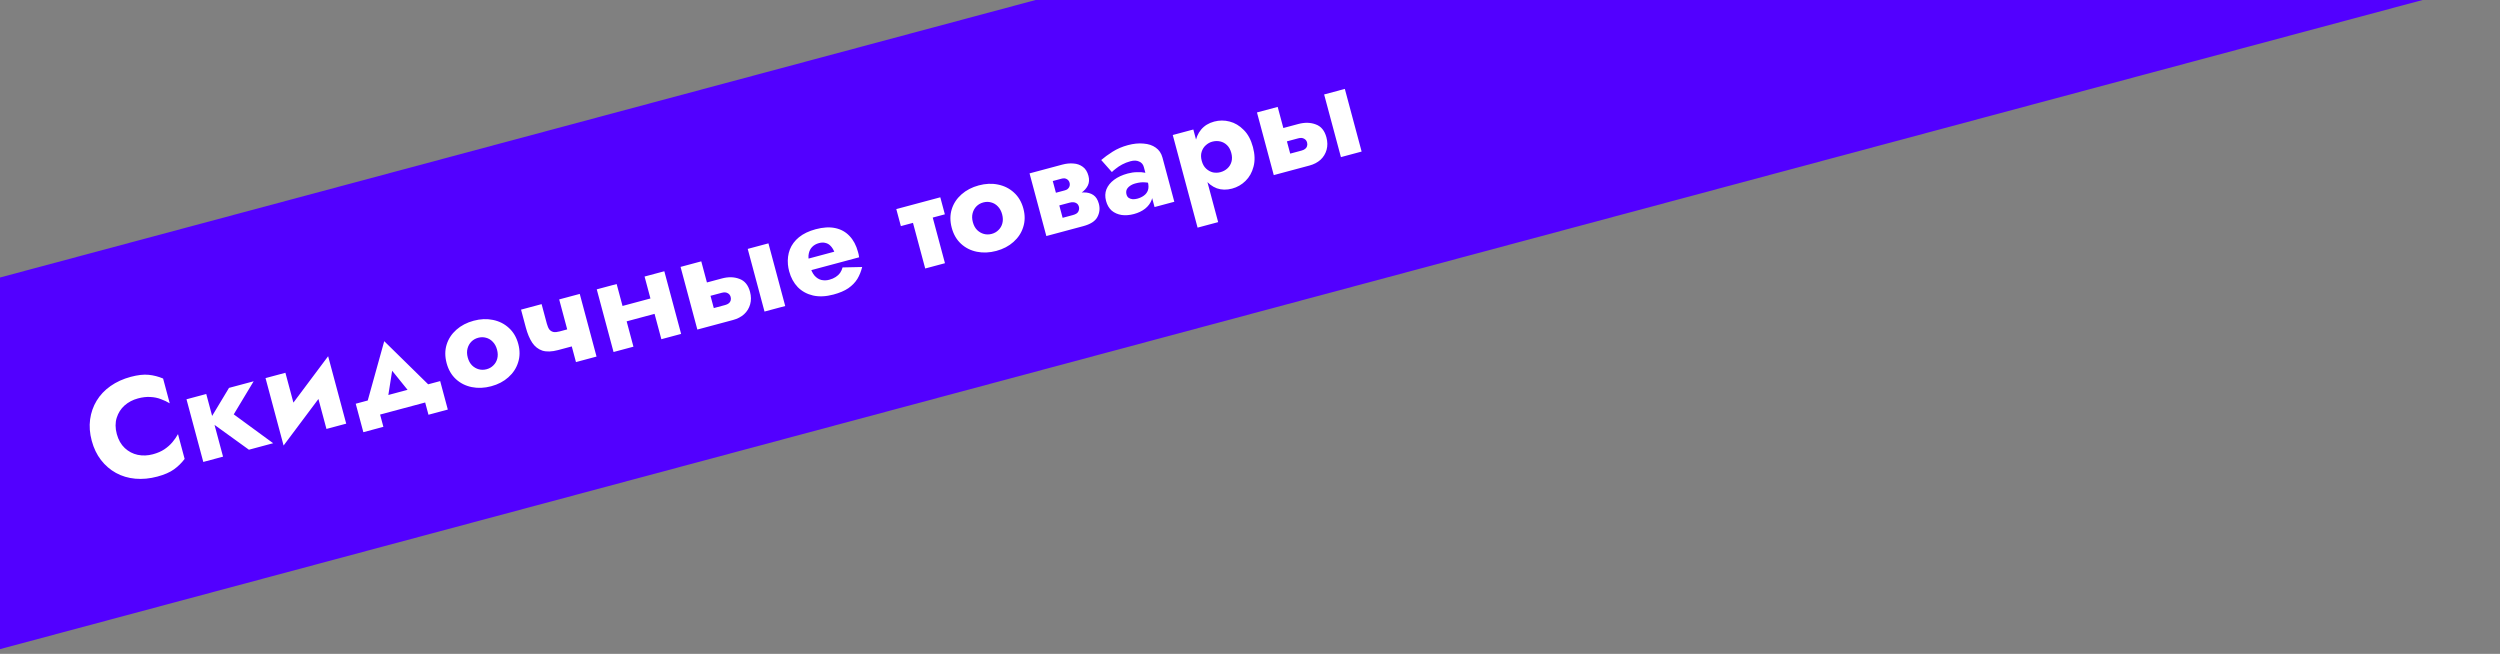 <svg width="390" height="102" viewBox="0 0 390 102" fill="none" xmlns="http://www.w3.org/2000/svg">
<rect x="0" y="0" width="390" height="102" fill="#808080" stroke="none"/>
<rect x="-15.954" y="47.565" width="405.253" height="56" transform="rotate(-15 -15.954 47.565)" fill="#5200FF"/>
<path d="M18.22 67.707C17.973 66.786 17.968 65.945 18.204 65.183C18.44 64.421 18.846 63.781 19.42 63.263C20.009 62.74 20.707 62.371 21.515 62.155C22.223 61.965 22.871 61.89 23.459 61.93C24.043 61.956 24.589 62.067 25.098 62.265C25.602 62.449 26.063 62.667 26.48 62.92L25.444 59.052C24.724 58.744 23.973 58.55 23.193 58.471C22.412 58.392 21.477 58.498 20.386 58.79C19.196 59.109 18.147 59.588 17.24 60.225C16.333 60.863 15.611 61.626 15.075 62.514C14.538 63.402 14.199 64.373 14.056 65.429C13.914 66.484 13.998 67.593 14.31 68.754C14.621 69.916 15.102 70.918 15.753 71.761C16.404 72.604 17.184 73.276 18.092 73.777C19.001 74.277 20.007 74.577 21.112 74.676C22.216 74.775 23.364 74.665 24.554 74.346C25.645 74.053 26.508 73.678 27.144 73.219C27.781 72.76 28.334 72.217 28.803 71.59L27.767 67.722C27.532 68.15 27.242 68.569 26.897 68.98C26.552 69.392 26.135 69.762 25.646 70.09C25.157 70.418 24.558 70.678 23.85 70.867C23.042 71.084 22.253 71.113 21.482 70.955C20.725 70.794 20.053 70.442 19.468 69.9C18.879 69.345 18.463 68.614 18.22 67.707ZM29.093 62.288L31.713 72.063L34.794 71.237L32.175 61.462L29.093 62.288ZM35.724 60.511L32.619 65.671L38.832 70.156L42.614 69.142L36.465 64.64L39.57 59.481L35.724 60.511ZM52.022 59.105L51.189 55.57L43.407 65.969L44.24 69.503L52.022 59.105ZM44.524 58.153L41.422 58.984L44.24 69.503L46.54 65.676L44.524 58.153ZM51.189 55.57L48.911 59.392L50.926 66.915L54.008 66.089L51.189 55.57ZM61.175 57.837L64.925 62.48L67.851 60.99L59.94 53.225L56.971 63.906L60.25 63.733L61.175 57.837ZM66.328 62.788L66.841 64.7L69.858 63.892L68.668 59.45L55.493 62.981L56.683 67.422L59.807 66.585L59.295 64.672L66.328 62.788ZM69.674 56.653C69.948 57.673 70.428 58.501 71.114 59.137C71.801 59.773 72.626 60.189 73.59 60.386C74.554 60.584 75.567 60.54 76.63 60.255C77.692 59.971 78.585 59.504 79.306 58.855C80.043 58.202 80.549 57.429 80.826 56.535C81.117 55.637 81.125 54.678 80.852 53.658C80.575 52.623 80.086 51.79 79.385 51.158C78.698 50.522 77.873 50.106 76.909 49.908C75.96 49.707 74.953 49.749 73.891 50.034C72.828 50.319 71.929 50.787 71.193 51.44C70.457 52.093 69.95 52.866 69.674 53.76C69.397 54.654 69.397 55.618 69.674 56.653ZM72.968 55.77C72.832 55.26 72.82 54.792 72.934 54.367C73.048 53.942 73.248 53.585 73.535 53.295C73.822 53.006 74.178 52.804 74.603 52.69C75.013 52.58 75.415 52.579 75.809 52.686C76.216 52.789 76.568 52.999 76.865 53.314C77.176 53.625 77.4 54.036 77.537 54.546C77.674 55.056 77.685 55.524 77.571 55.949C77.468 56.356 77.266 56.706 76.965 57C76.678 57.289 76.329 57.489 75.918 57.599C75.493 57.713 75.084 57.716 74.691 57.609C74.298 57.502 73.947 57.3 73.64 57.002C73.329 56.691 73.105 56.28 72.968 55.77ZM87.071 54.611L90.407 53.717L89.696 51.06L87.294 51.704L87.071 54.611ZM87.232 46.71L89.851 56.485L93.06 55.625L90.441 45.85L87.232 46.71ZM84.49 47.444L81.282 48.304L82.033 51.109C82.287 52.058 82.619 52.843 83.028 53.462C83.433 54.067 83.961 54.48 84.612 54.7C85.274 54.902 86.094 54.872 87.071 54.611L87.294 51.704C86.926 51.802 86.615 51.833 86.362 51.794C86.105 51.742 85.889 51.617 85.715 51.421C85.552 51.206 85.417 50.901 85.31 50.504L84.49 47.444ZM95.653 50.694L103.558 48.576L102.915 46.174L95.01 48.293L95.653 50.694ZM100.553 43.14L103.172 52.916L106.254 52.09L103.634 42.315L100.553 43.14ZM93.094 45.139L95.713 54.914L98.816 54.083L96.197 44.308L93.094 45.139ZM116.645 38.829L119.264 48.604L122.494 47.738L119.875 37.963L116.645 38.829ZM106.168 41.636L108.787 51.411L112.017 50.545L109.398 40.77L106.168 41.636ZM110.137 46.334L112.603 45.674C112.971 45.575 113.272 45.593 113.505 45.728C113.749 45.845 113.909 46.045 113.985 46.328C114.038 46.527 114.036 46.717 113.979 46.9C113.932 47.064 113.833 47.204 113.682 47.321C113.545 47.433 113.356 47.522 113.115 47.587L110.65 48.247L111.316 50.733L114.355 49.919C115.035 49.737 115.608 49.439 116.074 49.026C116.537 48.598 116.854 48.08 117.025 47.473C117.196 46.865 117.189 46.214 117.003 45.52C116.722 44.472 116.17 43.8 115.346 43.504C114.533 43.19 113.624 43.168 112.618 43.438L109.579 44.252L110.137 46.334ZM125.1 42.53L134.025 40.139C134.008 39.961 133.98 39.802 133.942 39.66C133.901 39.504 133.868 39.384 133.846 39.299C133.568 38.264 133.126 37.434 132.518 36.807C131.924 36.177 131.184 35.768 130.298 35.58C129.413 35.392 128.396 35.452 127.249 35.759C126.186 36.044 125.318 36.459 124.644 37.004C123.984 37.545 123.509 38.181 123.219 38.912C122.943 39.639 122.843 40.425 122.917 41.27C122.935 41.448 122.959 41.623 122.99 41.797C123.022 41.971 123.062 42.15 123.112 42.334C123.373 43.312 123.821 44.133 124.455 44.798C125.099 45.446 125.891 45.879 126.83 46.098C127.784 46.313 128.849 46.263 130.024 45.948C130.974 45.694 131.744 45.366 132.335 44.965C132.936 44.545 133.406 44.063 133.746 43.516C134.081 42.956 134.332 42.334 134.499 41.652L131.442 41.719C131.358 42.03 131.23 42.315 131.056 42.574C130.879 42.819 130.648 43.033 130.363 43.215C130.092 43.394 129.758 43.537 129.361 43.643C128.95 43.753 128.543 43.764 128.14 43.675C127.75 43.581 127.394 43.358 127.072 43.004C126.763 42.646 126.52 42.135 126.342 41.469L126.247 40.947C126.107 40.423 126.081 39.959 126.171 39.556C126.256 39.138 126.43 38.795 126.692 38.528C126.965 38.242 127.321 38.041 127.76 37.923C128.143 37.82 128.482 37.813 128.779 37.9C129.086 37.97 129.347 38.12 129.56 38.351C129.788 38.579 129.984 38.883 130.147 39.265L124.622 40.745L125.1 42.53ZM139.822 32.618L140.534 35.274L147.398 33.435L146.686 30.779L139.822 32.618ZM141.827 32.536L144.333 41.886L147.414 41.061L144.909 31.711L141.827 32.536ZM148.471 35.539C148.744 36.559 149.224 37.387 149.911 38.023C150.597 38.659 151.423 39.076 152.387 39.273C153.351 39.47 154.364 39.426 155.426 39.142C156.489 38.857 157.381 38.39 158.103 37.741C158.839 37.089 159.346 36.315 159.622 35.421C159.913 34.523 159.922 33.564 159.649 32.544C159.371 31.51 158.882 30.677 158.182 30.045C157.495 29.409 156.67 28.992 155.706 28.795C154.756 28.594 153.75 28.636 152.687 28.92C151.625 29.205 150.726 29.674 149.989 30.327C149.253 30.979 148.747 31.753 148.47 32.647C148.194 33.541 148.194 34.505 148.471 35.539ZM151.765 34.657C151.628 34.147 151.617 33.679 151.73 33.254C151.844 32.828 152.045 32.471 152.331 32.182C152.618 31.892 152.974 31.691 153.399 31.577C153.81 31.467 154.212 31.465 154.605 31.572C155.012 31.676 155.365 31.885 155.662 32.2C155.973 32.512 156.197 32.922 156.333 33.432C156.47 33.943 156.482 34.41 156.368 34.835C156.264 35.243 156.062 35.593 155.761 35.886C155.474 36.176 155.125 36.375 154.714 36.486C154.289 36.599 153.88 36.603 153.487 36.495C153.094 36.388 152.744 36.186 152.436 35.889C152.125 35.577 151.901 35.167 151.765 34.657ZM163.711 31.228L164.018 32.376L166.845 31.618C167.071 31.557 167.27 31.535 167.441 31.549C167.612 31.564 167.752 31.603 167.859 31.665C167.981 31.724 168.079 31.804 168.152 31.906C168.224 32.008 168.278 32.122 168.312 32.25C168.377 32.491 168.345 32.742 168.218 33.004C168.101 33.248 167.816 33.431 167.363 33.552L164.536 34.309L165.077 36.328L168.987 35.28C170.107 34.98 170.839 34.511 171.184 33.872C171.539 33.215 171.618 32.518 171.421 31.781C171.25 31.144 170.961 30.69 170.555 30.419C170.148 30.148 169.657 30.014 169.08 30.017C168.504 30.02 167.876 30.112 167.196 30.294L163.711 31.228ZM163.825 31.653L167.097 30.776C167.706 30.613 168.236 30.38 168.686 30.077C169.147 29.756 169.486 29.377 169.703 28.939C169.916 28.487 169.948 27.985 169.8 27.433C169.629 26.795 169.337 26.327 168.923 26.028C168.505 25.715 168.018 25.541 167.462 25.508C166.917 25.457 166.34 25.513 165.731 25.676L162.458 26.553L162.999 28.572L165.613 27.871C165.939 27.784 166.211 27.81 166.431 27.948C166.646 28.073 166.788 28.262 166.856 28.517C166.887 28.631 166.896 28.75 166.884 28.875C166.872 28.999 166.835 29.116 166.772 29.223C166.71 29.331 166.623 29.43 166.51 29.521C166.409 29.594 166.273 29.653 166.103 29.699L163.489 30.399L163.825 31.653ZM160.609 27.048L163.229 36.823L166.31 35.998L163.691 26.223L160.609 27.048ZM175.739 30.351C175.667 30.082 175.67 29.838 175.748 29.62C175.84 29.398 176.001 29.203 176.229 29.035C176.468 28.85 176.771 28.708 177.14 28.609C177.692 28.461 178.179 28.407 178.599 28.446C179.03 28.467 179.466 28.563 179.906 28.733L179.502 27.224C179.318 27.107 179.036 27.015 178.654 26.951C178.283 26.868 177.857 26.838 177.377 26.86C176.908 26.864 176.425 26.933 175.929 27.066C175.079 27.294 174.369 27.62 173.8 28.046C173.231 28.472 172.832 28.966 172.603 29.529C172.388 30.087 172.368 30.692 172.543 31.344C172.714 31.982 173.009 32.487 173.428 32.861C173.857 33.216 174.373 33.443 174.976 33.539C175.575 33.621 176.215 33.572 176.895 33.389C177.575 33.207 178.153 32.931 178.631 32.56C179.119 32.171 179.46 31.715 179.654 31.192C179.858 30.652 179.877 30.07 179.71 29.446L179.051 28.347C179.192 28.872 179.202 29.309 179.084 29.66C178.965 30.01 178.753 30.295 178.447 30.514C178.156 30.728 177.811 30.889 177.415 30.995C177.174 31.06 176.931 31.087 176.685 31.077C176.45 31.049 176.249 30.981 176.084 30.873C175.915 30.752 175.8 30.578 175.739 30.351ZM173.454 26.841C173.584 26.7 173.787 26.524 174.065 26.313C174.338 26.087 174.667 25.87 175.052 25.661C175.45 25.448 175.883 25.279 176.35 25.154C176.889 25.009 177.341 25.025 177.707 25.2C178.083 25.358 178.326 25.642 178.436 26.052L180.11 32.3L183.192 31.474L181.347 24.589C181.164 23.909 180.812 23.389 180.29 23.027C179.783 22.662 179.149 22.453 178.391 22.398C177.642 22.325 176.829 22.406 175.951 22.642C175.072 22.877 174.276 23.219 173.561 23.669C172.861 24.115 172.27 24.546 171.79 24.963L173.454 26.841ZM190.032 34.652L186.16 20.202L182.951 21.062L186.823 35.512L190.032 34.652ZM195.46 22.949C195.152 21.801 194.669 20.906 194.011 20.262C193.363 19.601 192.632 19.166 191.817 18.959C191.017 18.749 190.213 18.752 189.405 18.968C188.555 19.196 187.877 19.613 187.372 20.219C186.876 20.807 186.57 21.535 186.453 22.401C186.336 23.267 186.42 24.232 186.705 25.294C186.985 26.343 187.395 27.22 187.934 27.926C188.468 28.618 189.099 29.102 189.826 29.378C190.563 29.636 191.357 29.651 192.207 29.423C193.014 29.207 193.712 28.807 194.3 28.225C194.902 27.638 195.318 26.896 195.548 26C195.793 25.099 195.763 24.082 195.46 22.949ZM192.081 23.854C192.218 24.364 192.227 24.825 192.109 25.236C191.992 25.647 191.781 25.992 191.476 26.271C191.171 26.55 190.806 26.747 190.381 26.86C190.013 26.959 189.629 26.971 189.229 26.896C188.84 26.803 188.484 26.609 188.163 26.316C187.841 26.023 187.61 25.614 187.47 25.09C187.329 24.565 187.325 24.096 187.457 23.681C187.588 23.266 187.801 22.928 188.096 22.667C188.401 22.388 188.737 22.199 189.106 22.1C189.531 21.986 189.945 21.974 190.348 22.063C190.752 22.153 191.107 22.346 191.415 22.643C191.722 22.94 191.944 23.344 192.081 23.854ZM206.564 14.735L209.184 24.51L212.414 23.644L209.794 13.869L206.564 14.735ZM196.088 17.542L198.707 27.317L201.937 26.451L199.318 16.676L196.088 17.542ZM200.057 22.241L202.522 21.58C202.891 21.481 203.192 21.499 203.425 21.634C203.669 21.751 203.829 21.951 203.905 22.235C203.958 22.433 203.956 22.623 203.898 22.806C203.851 22.97 203.752 23.11 203.601 23.227C203.464 23.34 203.276 23.428 203.035 23.493L200.57 24.153L201.236 26.639L204.275 25.825C204.955 25.643 205.528 25.345 205.994 24.932C206.456 24.504 206.773 23.986 206.945 23.379C207.116 22.771 207.108 22.12 206.922 21.426C206.641 20.378 206.089 19.706 205.266 19.41C204.453 19.096 203.544 19.074 202.538 19.344L199.499 20.158L200.057 22.241Z" fill="white"/>
</svg>
